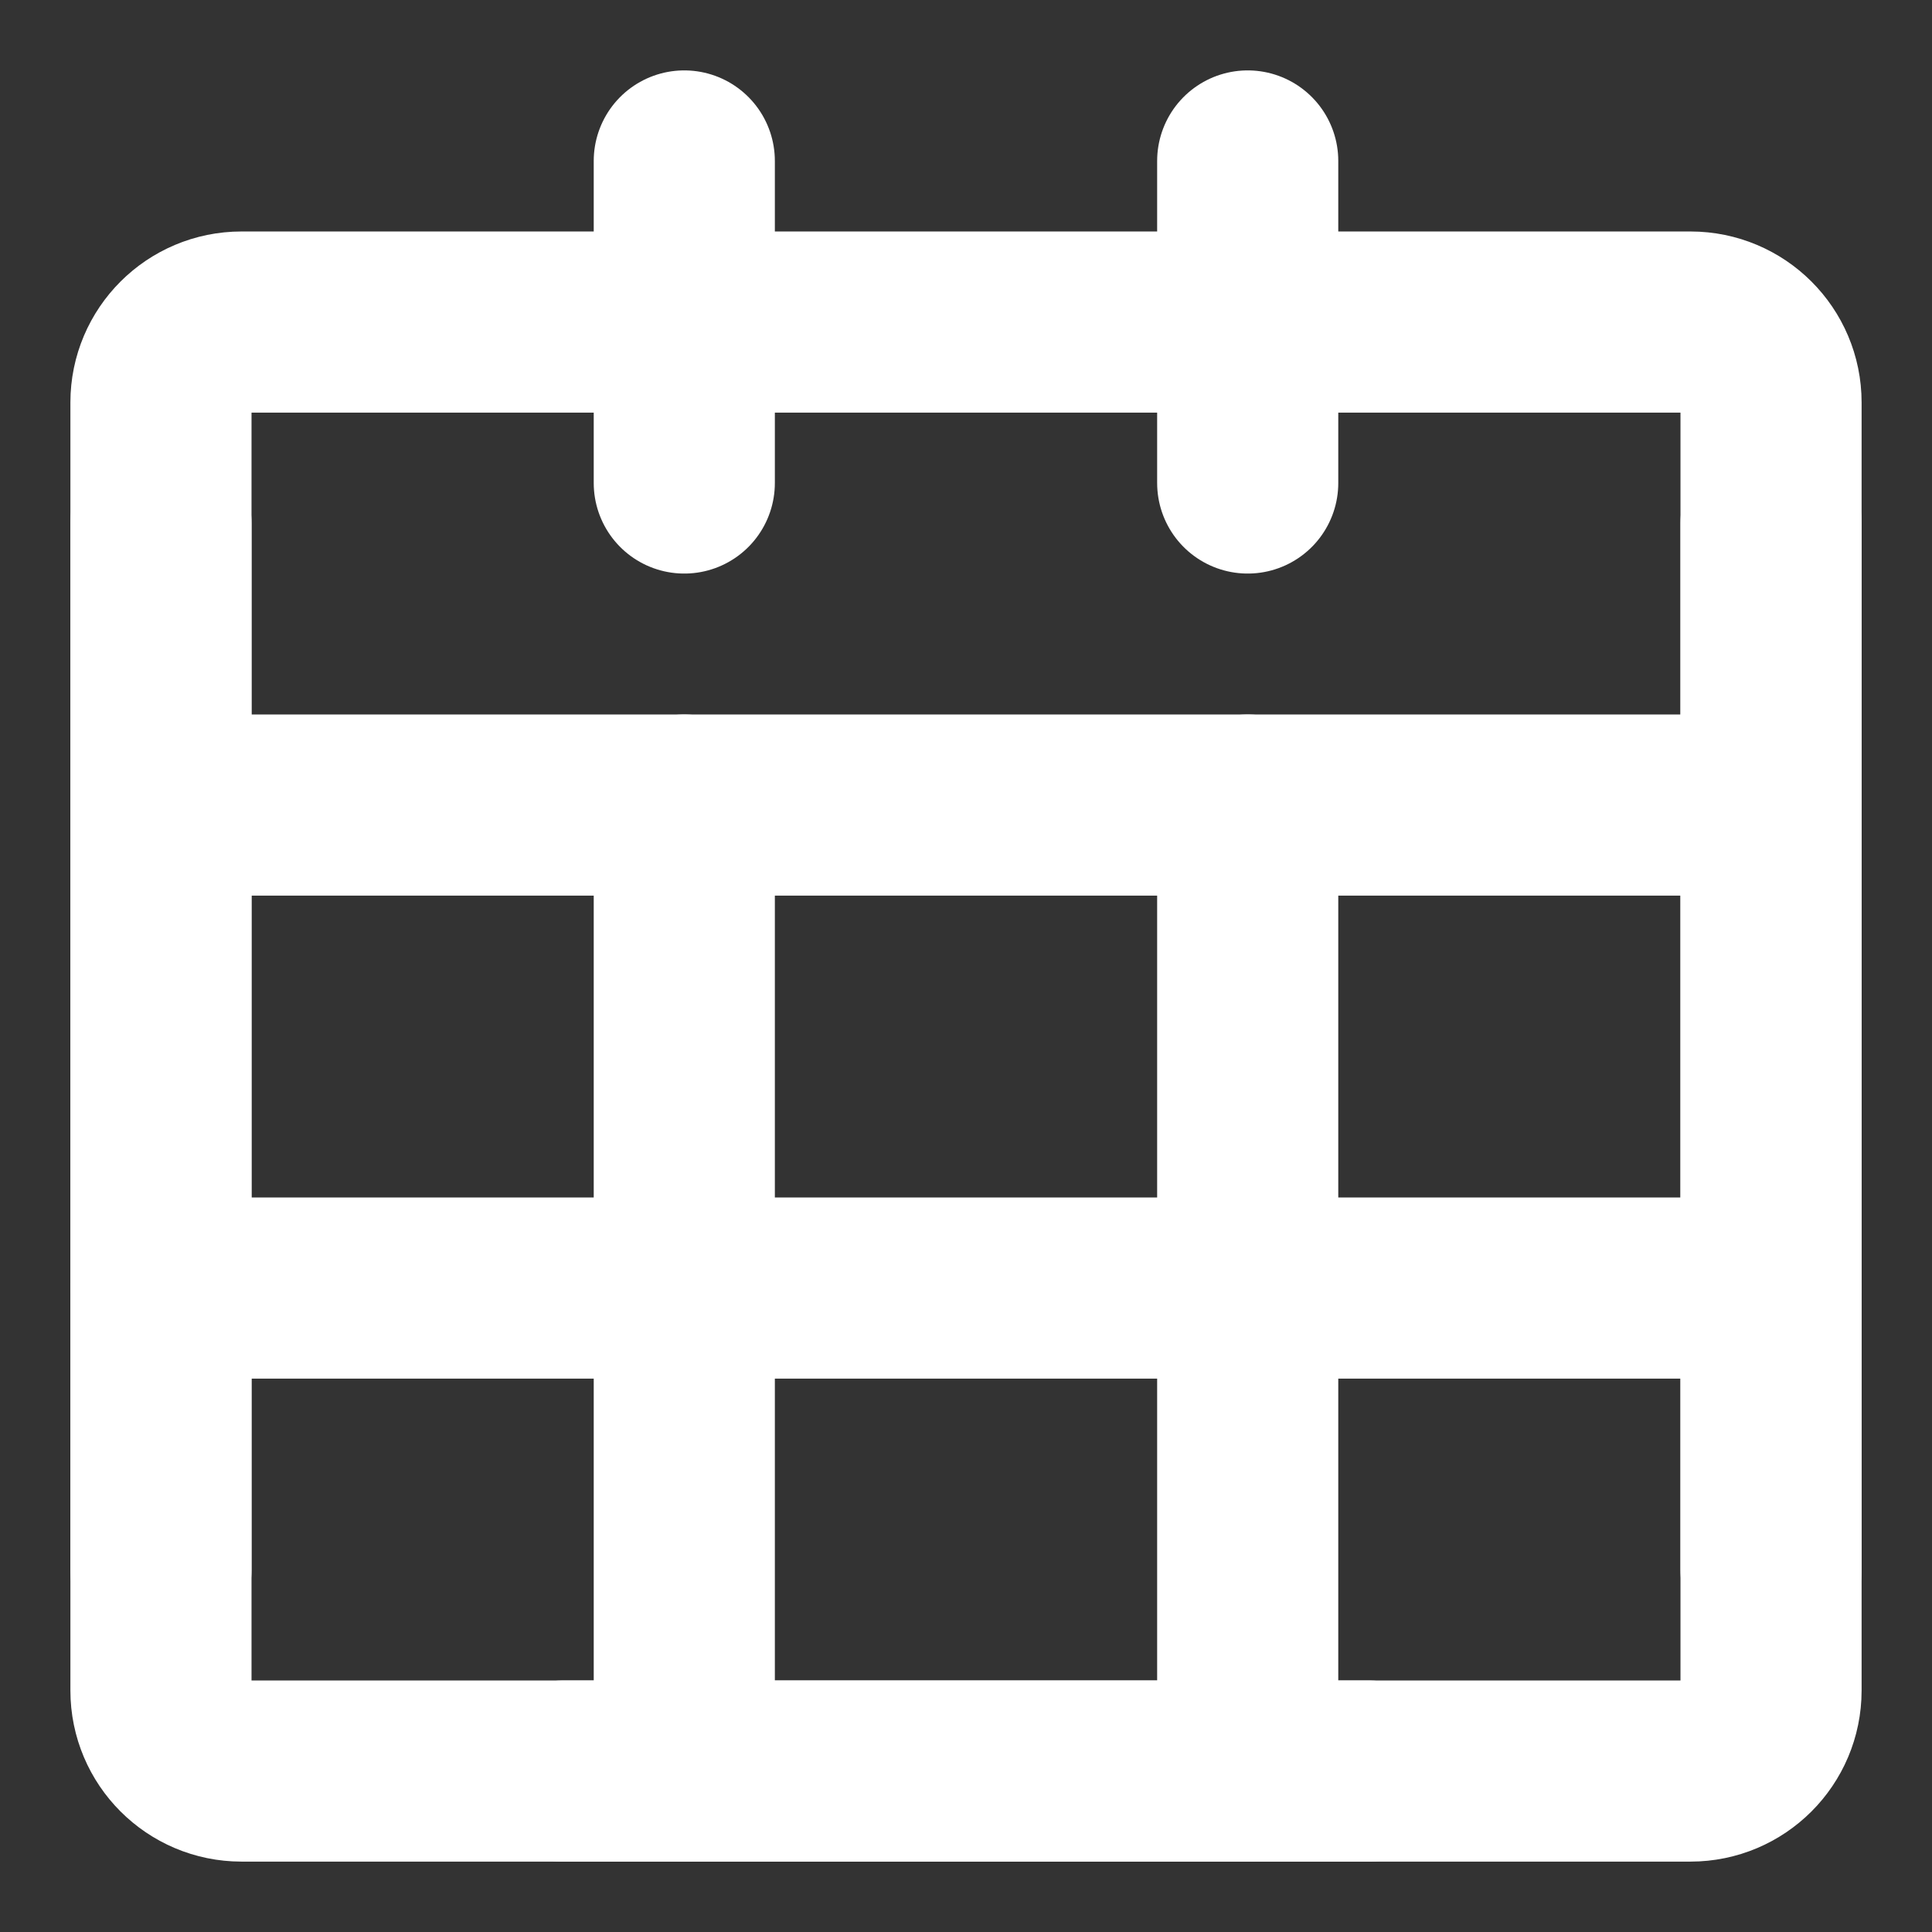 <svg width="16" height="16" viewBox="0 0 16 16" fill="none" xmlns="http://www.w3.org/2000/svg">
<rect x="0" y="0" width="16" height="16" fill="#333333" stroke="none"/>
<path d="M14 2.667H2C1.632 2.667 1.333 2.965 1.333 3.333V14C1.333 14.368 1.632 14.667 2 14.667H14C14.368 14.667 14.667 14.368 14.667 14V3.333C14.667 2.965 14.368 2.667 14 2.667Z" stroke="white" stroke-width="1.5" stroke-linejoin="round"/>
<path d="M1.333 6.667H14.667" stroke="white" stroke-width="1.5" stroke-linecap="round" stroke-linejoin="round"/>
<path d="M1.333 10.667H14.667" stroke="white" stroke-width="1.5" stroke-linecap="round" stroke-linejoin="round"/>
<path d="M5.667 1.333V4" stroke="white" stroke-width="1.5" stroke-linecap="round" stroke-linejoin="round"/>
<path d="M10.333 1.333V4" stroke="white" stroke-width="1.5" stroke-linecap="round" stroke-linejoin="round"/>
<path d="M5.667 6.667V14.667" stroke="white" stroke-width="1.5" stroke-linecap="round" stroke-linejoin="round"/>
<path d="M10.333 6.667V14.667" stroke="white" stroke-width="1.5" stroke-linecap="round" stroke-linejoin="round"/>
<path d="M14.667 4.333V13" stroke="white" stroke-width="1.5" stroke-linecap="round" stroke-linejoin="round"/>
<path d="M1.333 4.333V13" stroke="white" stroke-width="1.5" stroke-linecap="round" stroke-linejoin="round"/>
<path d="M4.667 14.667H11.333" stroke="white" stroke-width="1.5" stroke-linecap="round" stroke-linejoin="round"/>
</svg>
